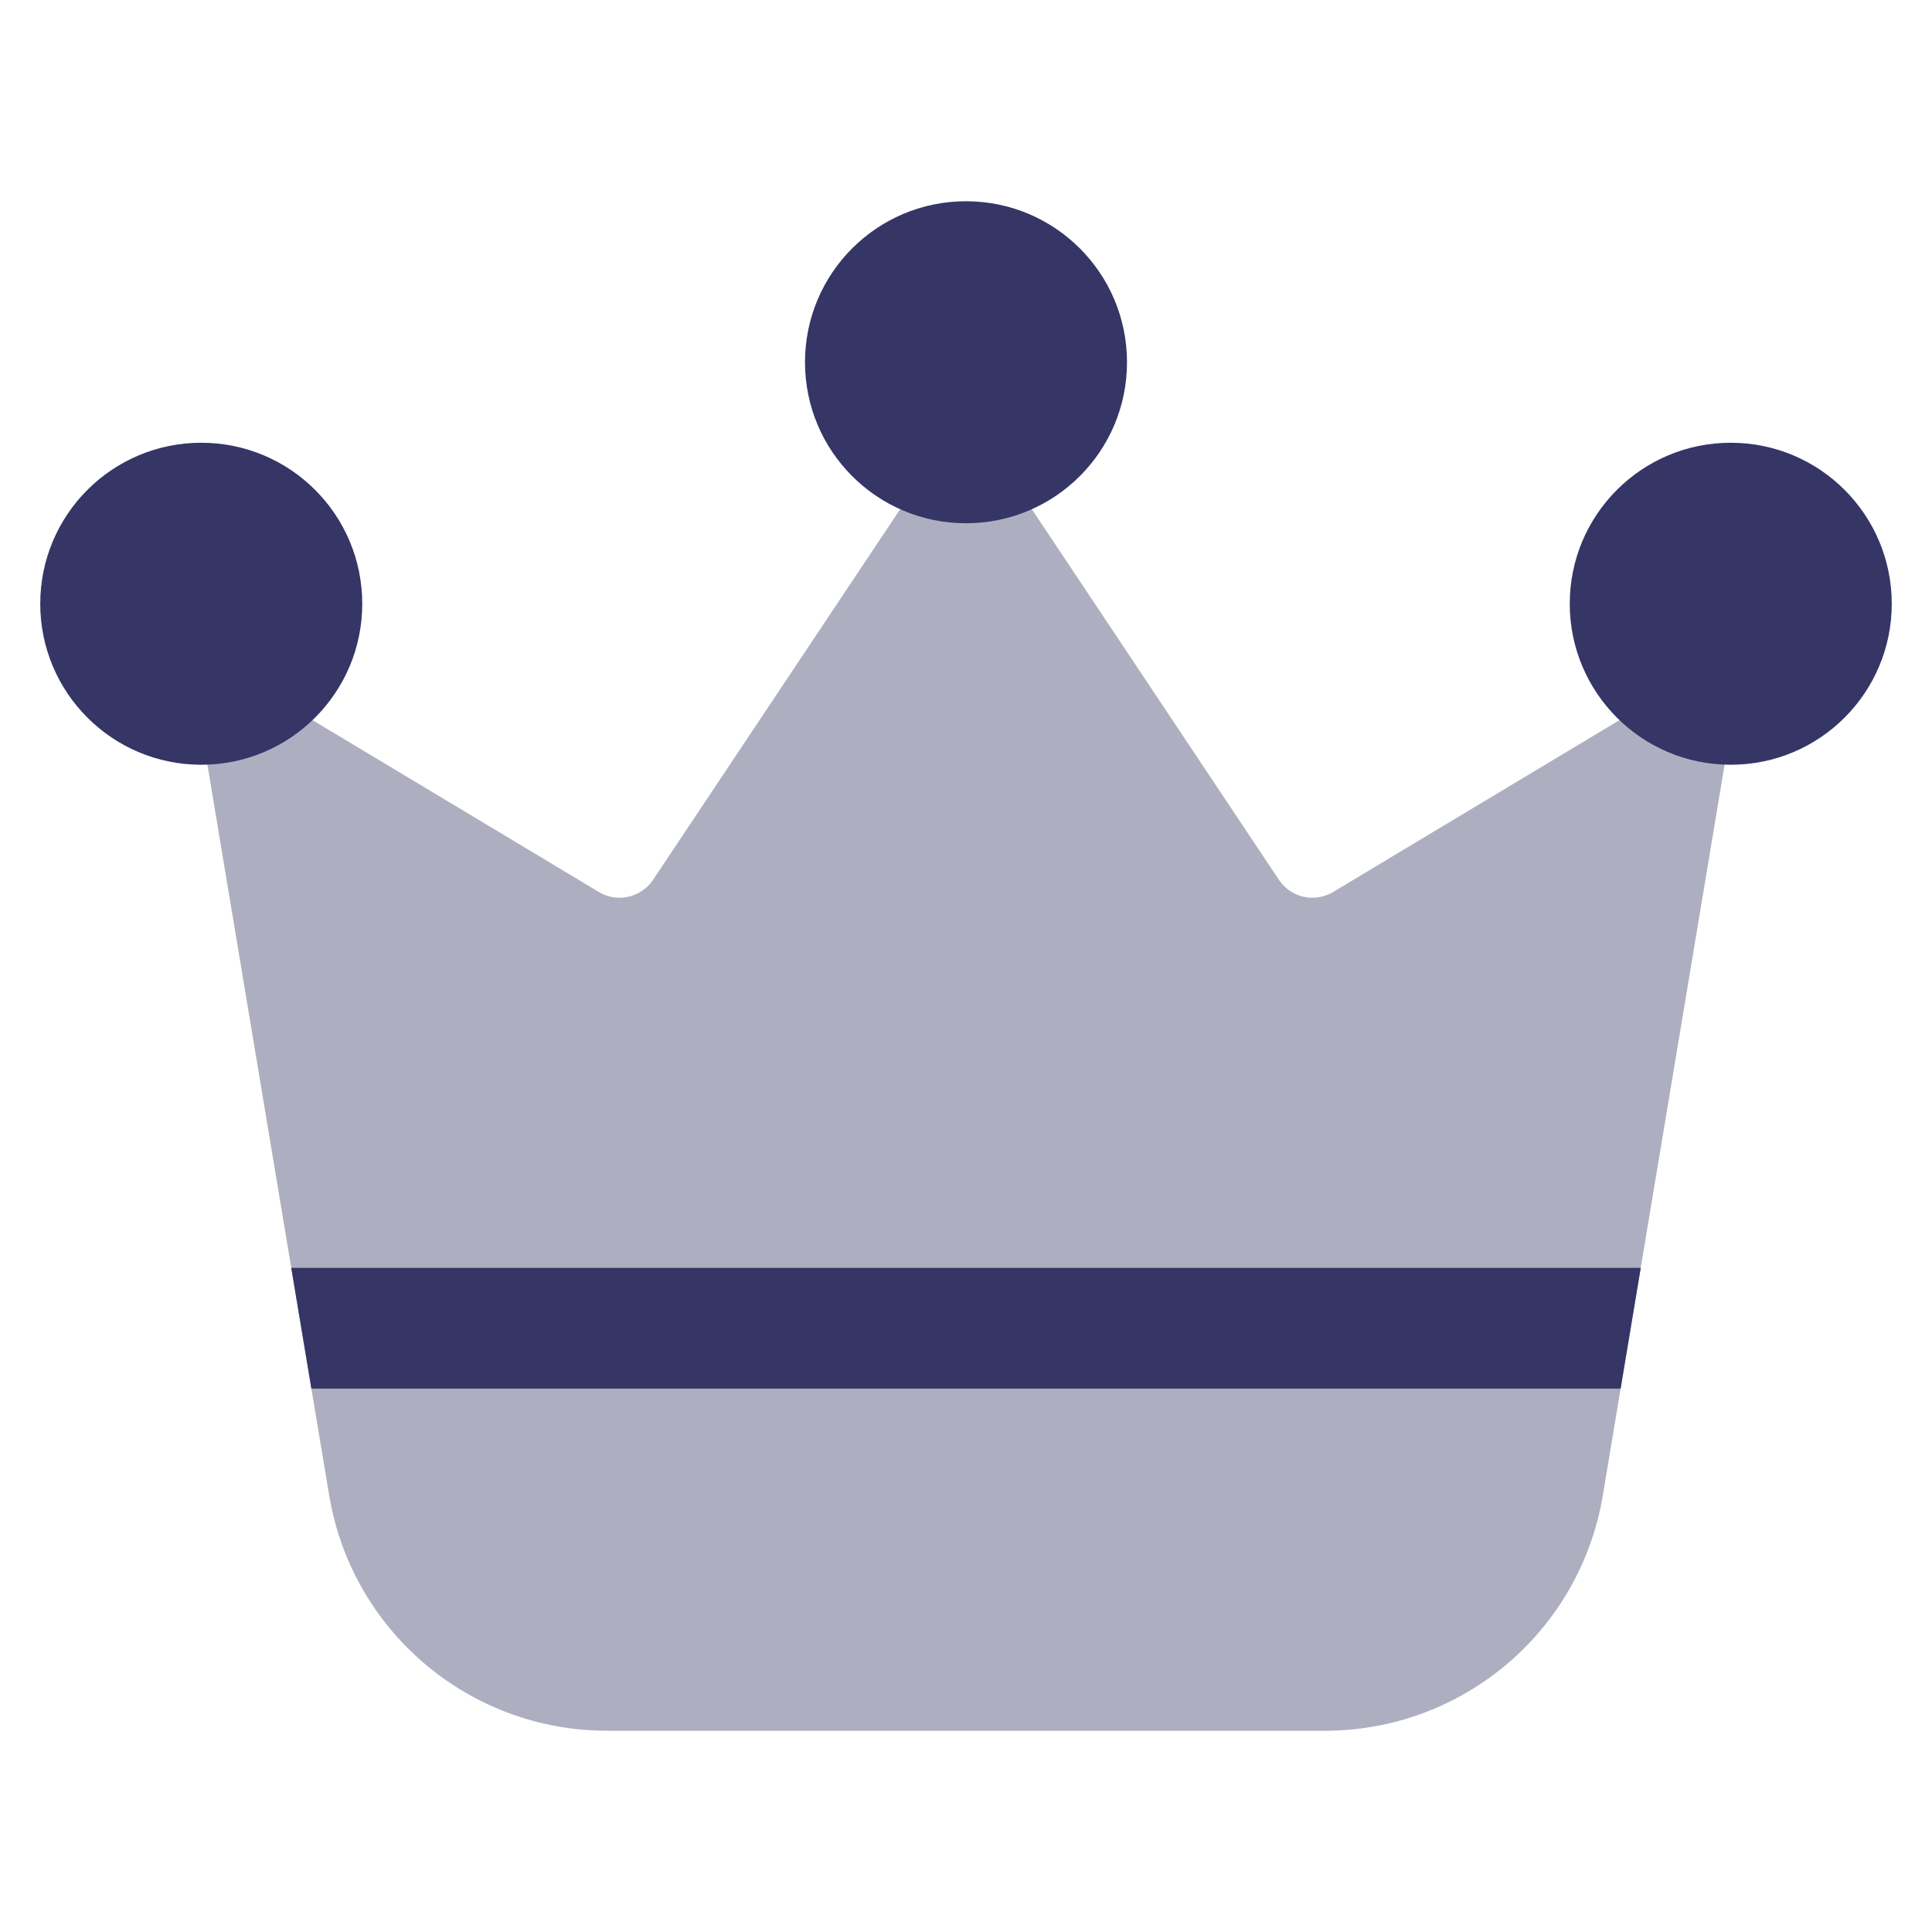 <svg width="24" height="24" viewBox="0 0 24 24" fill="none" xmlns="http://www.w3.org/2000/svg">
<path opacity="0.4" d="M12.416 5.723C12.323 5.584 12.167 5.5 12 5.5C11.833 5.5 11.677 5.584 11.584 5.723L8.113 10.929C7.965 11.151 7.668 11.218 7.44 11.081L3.257 8.571C3.09 8.471 2.88 8.477 2.719 8.587C2.557 8.696 2.475 8.89 2.507 9.082L4.089 18.575C4.37 20.263 5.83 21.5 7.541 21.5H16.459C18.17 21.5 19.63 20.263 19.911 18.575L21.493 9.082C21.525 8.89 21.443 8.696 21.281 8.587C21.12 8.477 20.91 8.471 20.743 8.571L16.56 11.081C16.331 11.218 16.035 11.151 15.887 10.929L12.416 5.723Z" fill="#353566"/>
<path d="M10 4.5C10 3.395 10.895 2.5 12 2.5C13.105 2.5 14 3.395 14 4.5C14 5.605 13.105 6.5 12 6.5C10.895 6.5 10 5.605 10 4.5Z" fill="#353566"/>
<path d="M0.5 7.5C0.5 6.395 1.395 5.5 2.5 5.5C3.605 5.5 4.5 6.395 4.5 7.5C4.5 8.605 3.605 9.5 2.5 9.5C1.395 9.5 0.5 8.605 0.5 7.5Z" fill="#353566"/>
<path d="M19.5 7.5C19.5 6.395 20.395 5.5 21.5 5.5C22.605 5.5 23.5 6.395 23.5 7.5C23.5 8.605 22.605 9.5 21.5 9.5C20.395 9.5 19.5 8.605 19.5 7.5Z" fill="#353566"/>
<path d="M3.618 15.75H20.382L20.132 17.25H3.868L3.618 15.75Z" fill="#353566"/>
</svg>
